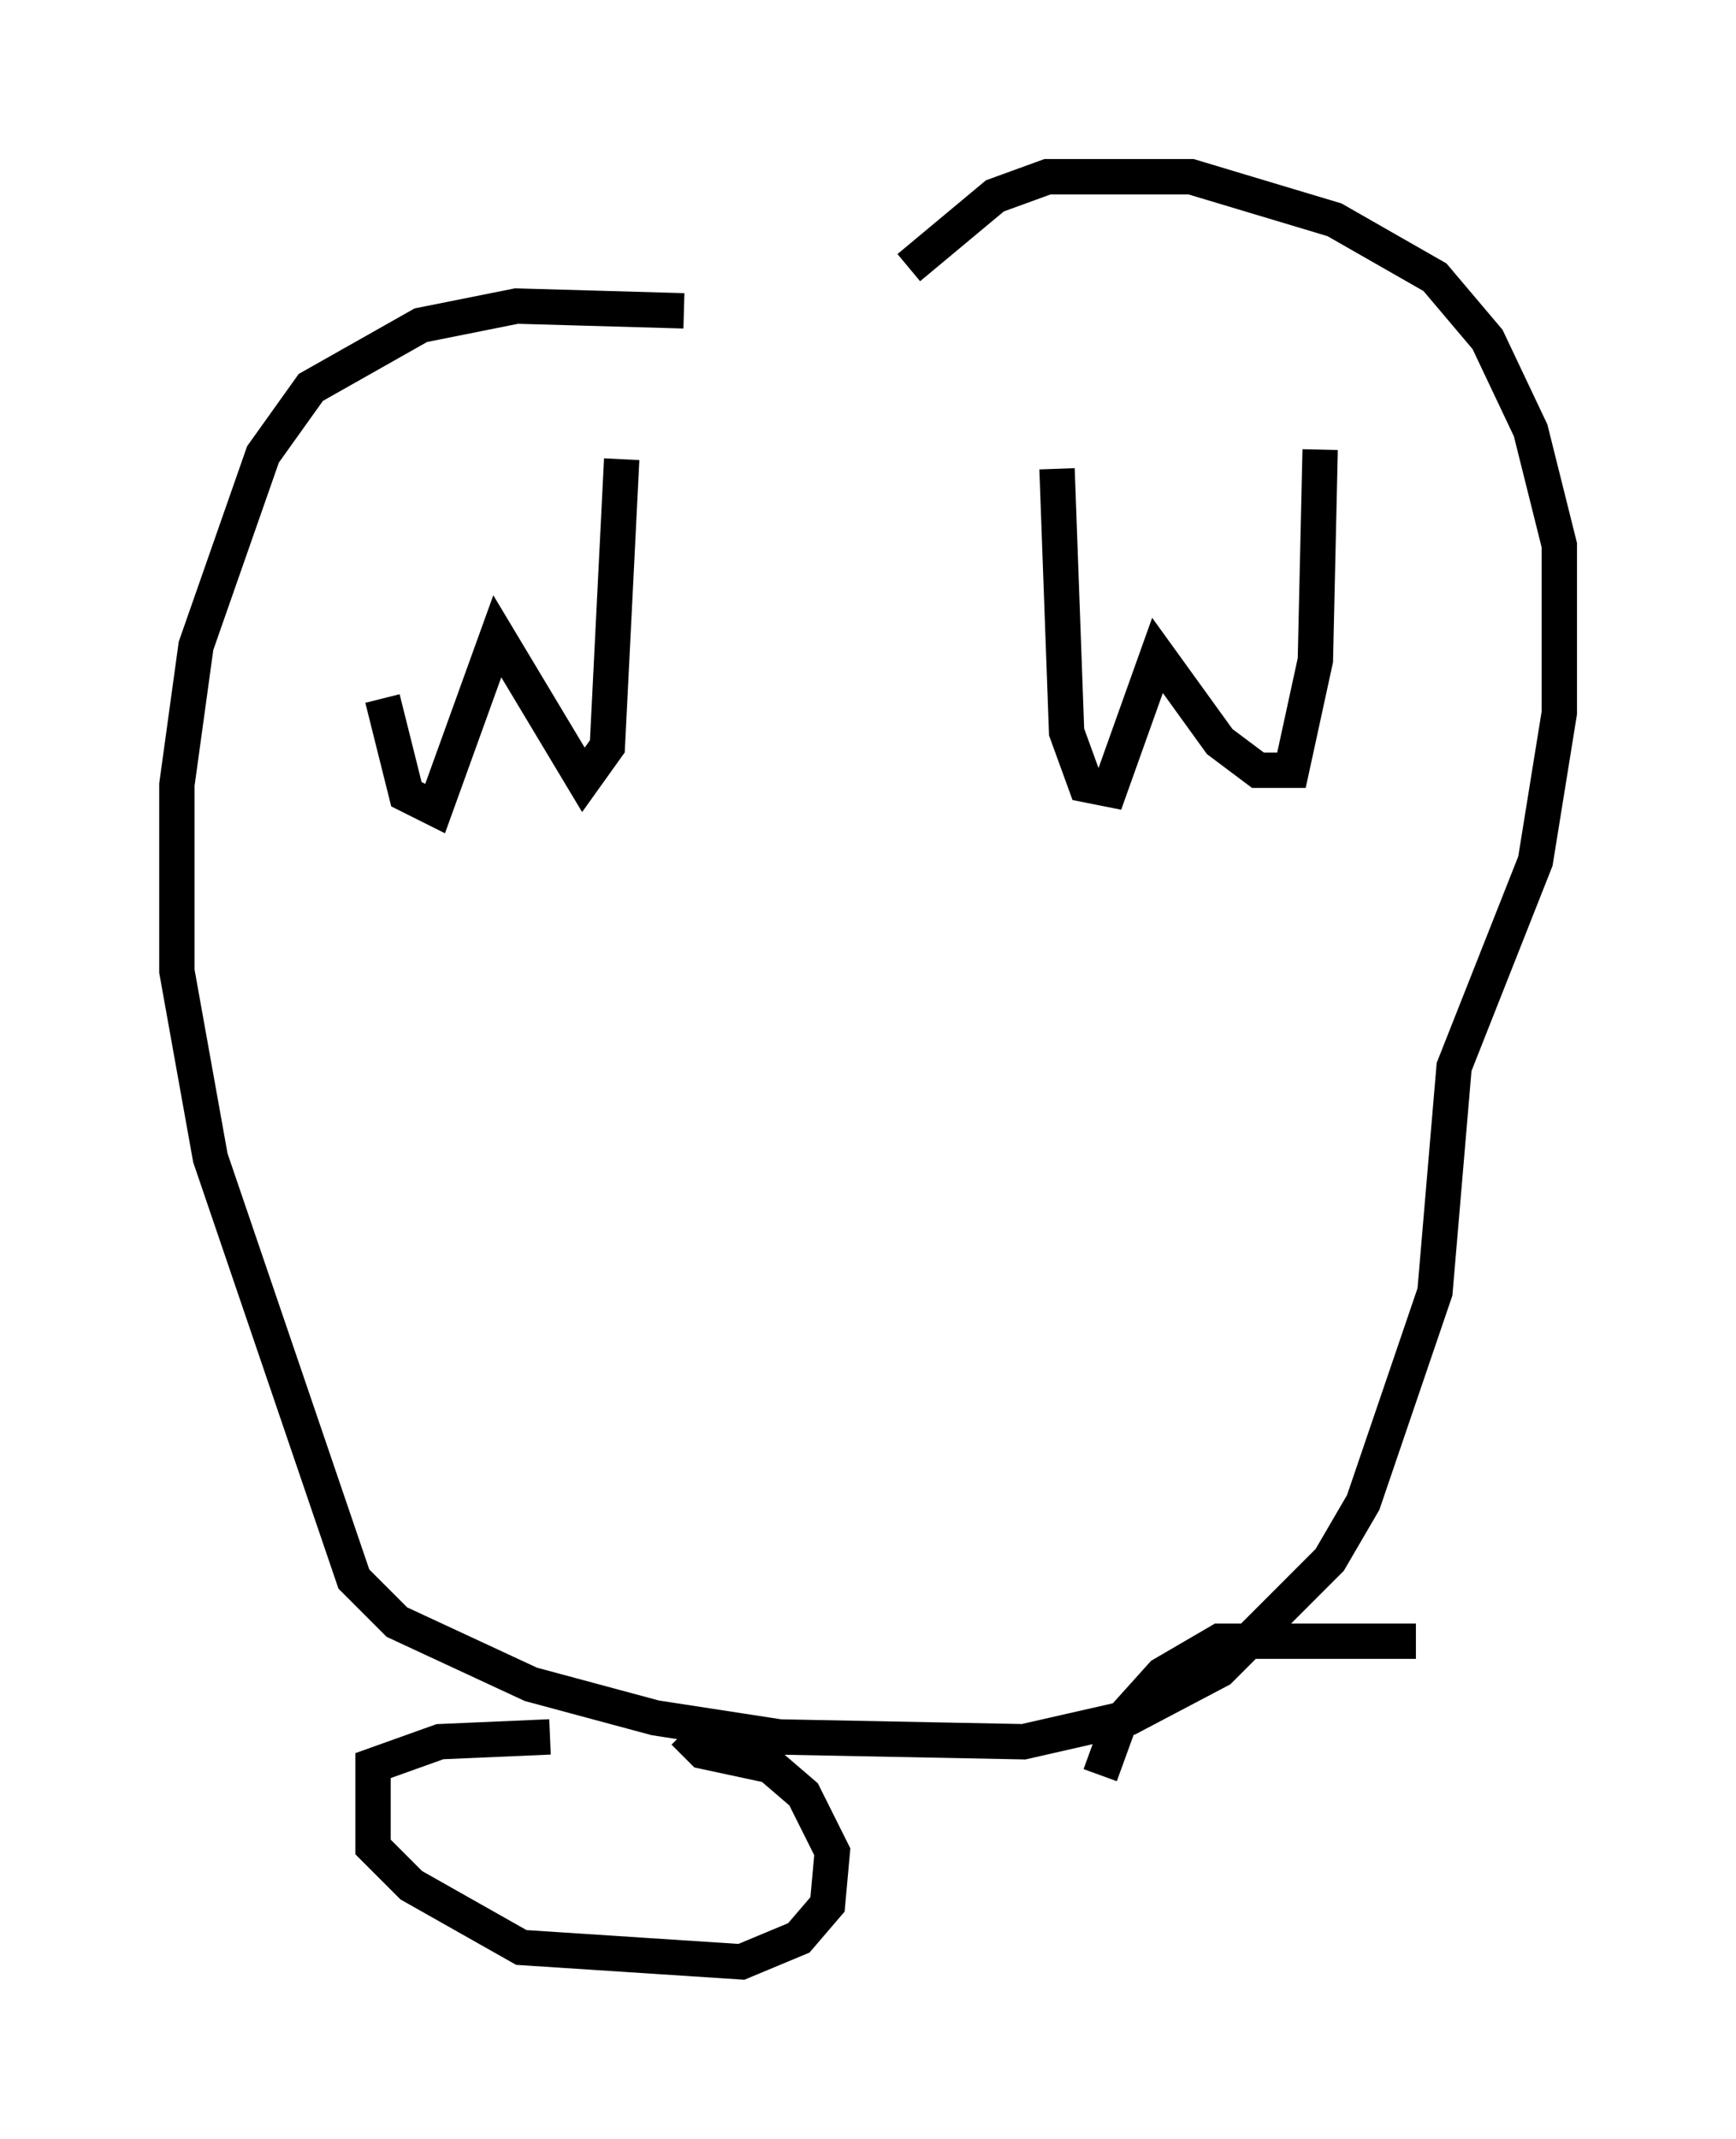 <?xml version="1.0" encoding="utf-8" ?>
<svg baseProfile="full" height="60.473" version="1.1" width="49.106" xmlns="http://www.w3.org/2000/svg" xmlns:ev="http://www.w3.org/2001/xml-events" xmlns:xlink="http://www.w3.org/1999/xlink"><defs /><rect fill="white" height="60.473" width="49.106" x="0" y="0" /><path d="M10.413, 14.743 m0.406, 5.007 l0.677, 2.706 0.812, 0.406 l1.759, -4.871 2.436, 4.059 l0.677, -0.947 0.406, -8.119 m12.314, 0.271 l0.271, 7.442 0.541, 1.488 l0.677, 0.135 1.353, -3.789 l1.759, 2.436 1.083, 0.812 l0.947, 0.0 0.677, -3.112 l0.135, -5.954 m-17.997, -3.924 l-4.736, -0.135 -2.706, 0.541 l-3.112, 1.759 -1.353, 1.894 l-1.894, 5.413 -0.541, 3.924 l0.0, 5.277 0.947, 5.277 l4.059, 11.908 1.218, 1.218 l3.789, 1.759 3.518, 0.947 l3.518, 0.541 6.901, 0.135 l2.977, -0.677 2.571, -1.353 l3.112, -3.112 0.947, -1.624 l2.03, -5.954 0.541, -6.36 l2.3, -5.819 0.677, -4.195 l0.0, -4.736 -0.812, -3.248 l-1.218, -2.571 -1.488, -1.759 l-2.842, -1.624 -4.059, -1.218 l-4.059, 0.0 -1.488, 0.541 l-2.436, 2.03 m-10.149, 41.542 l-3.112, 0.135 -1.894, 0.677 l0.0, 2.3 1.083, 1.083 l3.112, 1.759 6.225, 0.406 l1.624, -0.677 0.812, -0.947 l0.135, -1.488 -0.812, -1.624 l-0.947, -0.812 -1.894, -0.406 l-0.541, -0.541 m20.703, -2.571 l-5.548, 0.0 -1.624, 0.947 l-1.218, 1.353 -0.541, 1.488 " fill="none" stroke="black" stroke-width="1" /></svg>